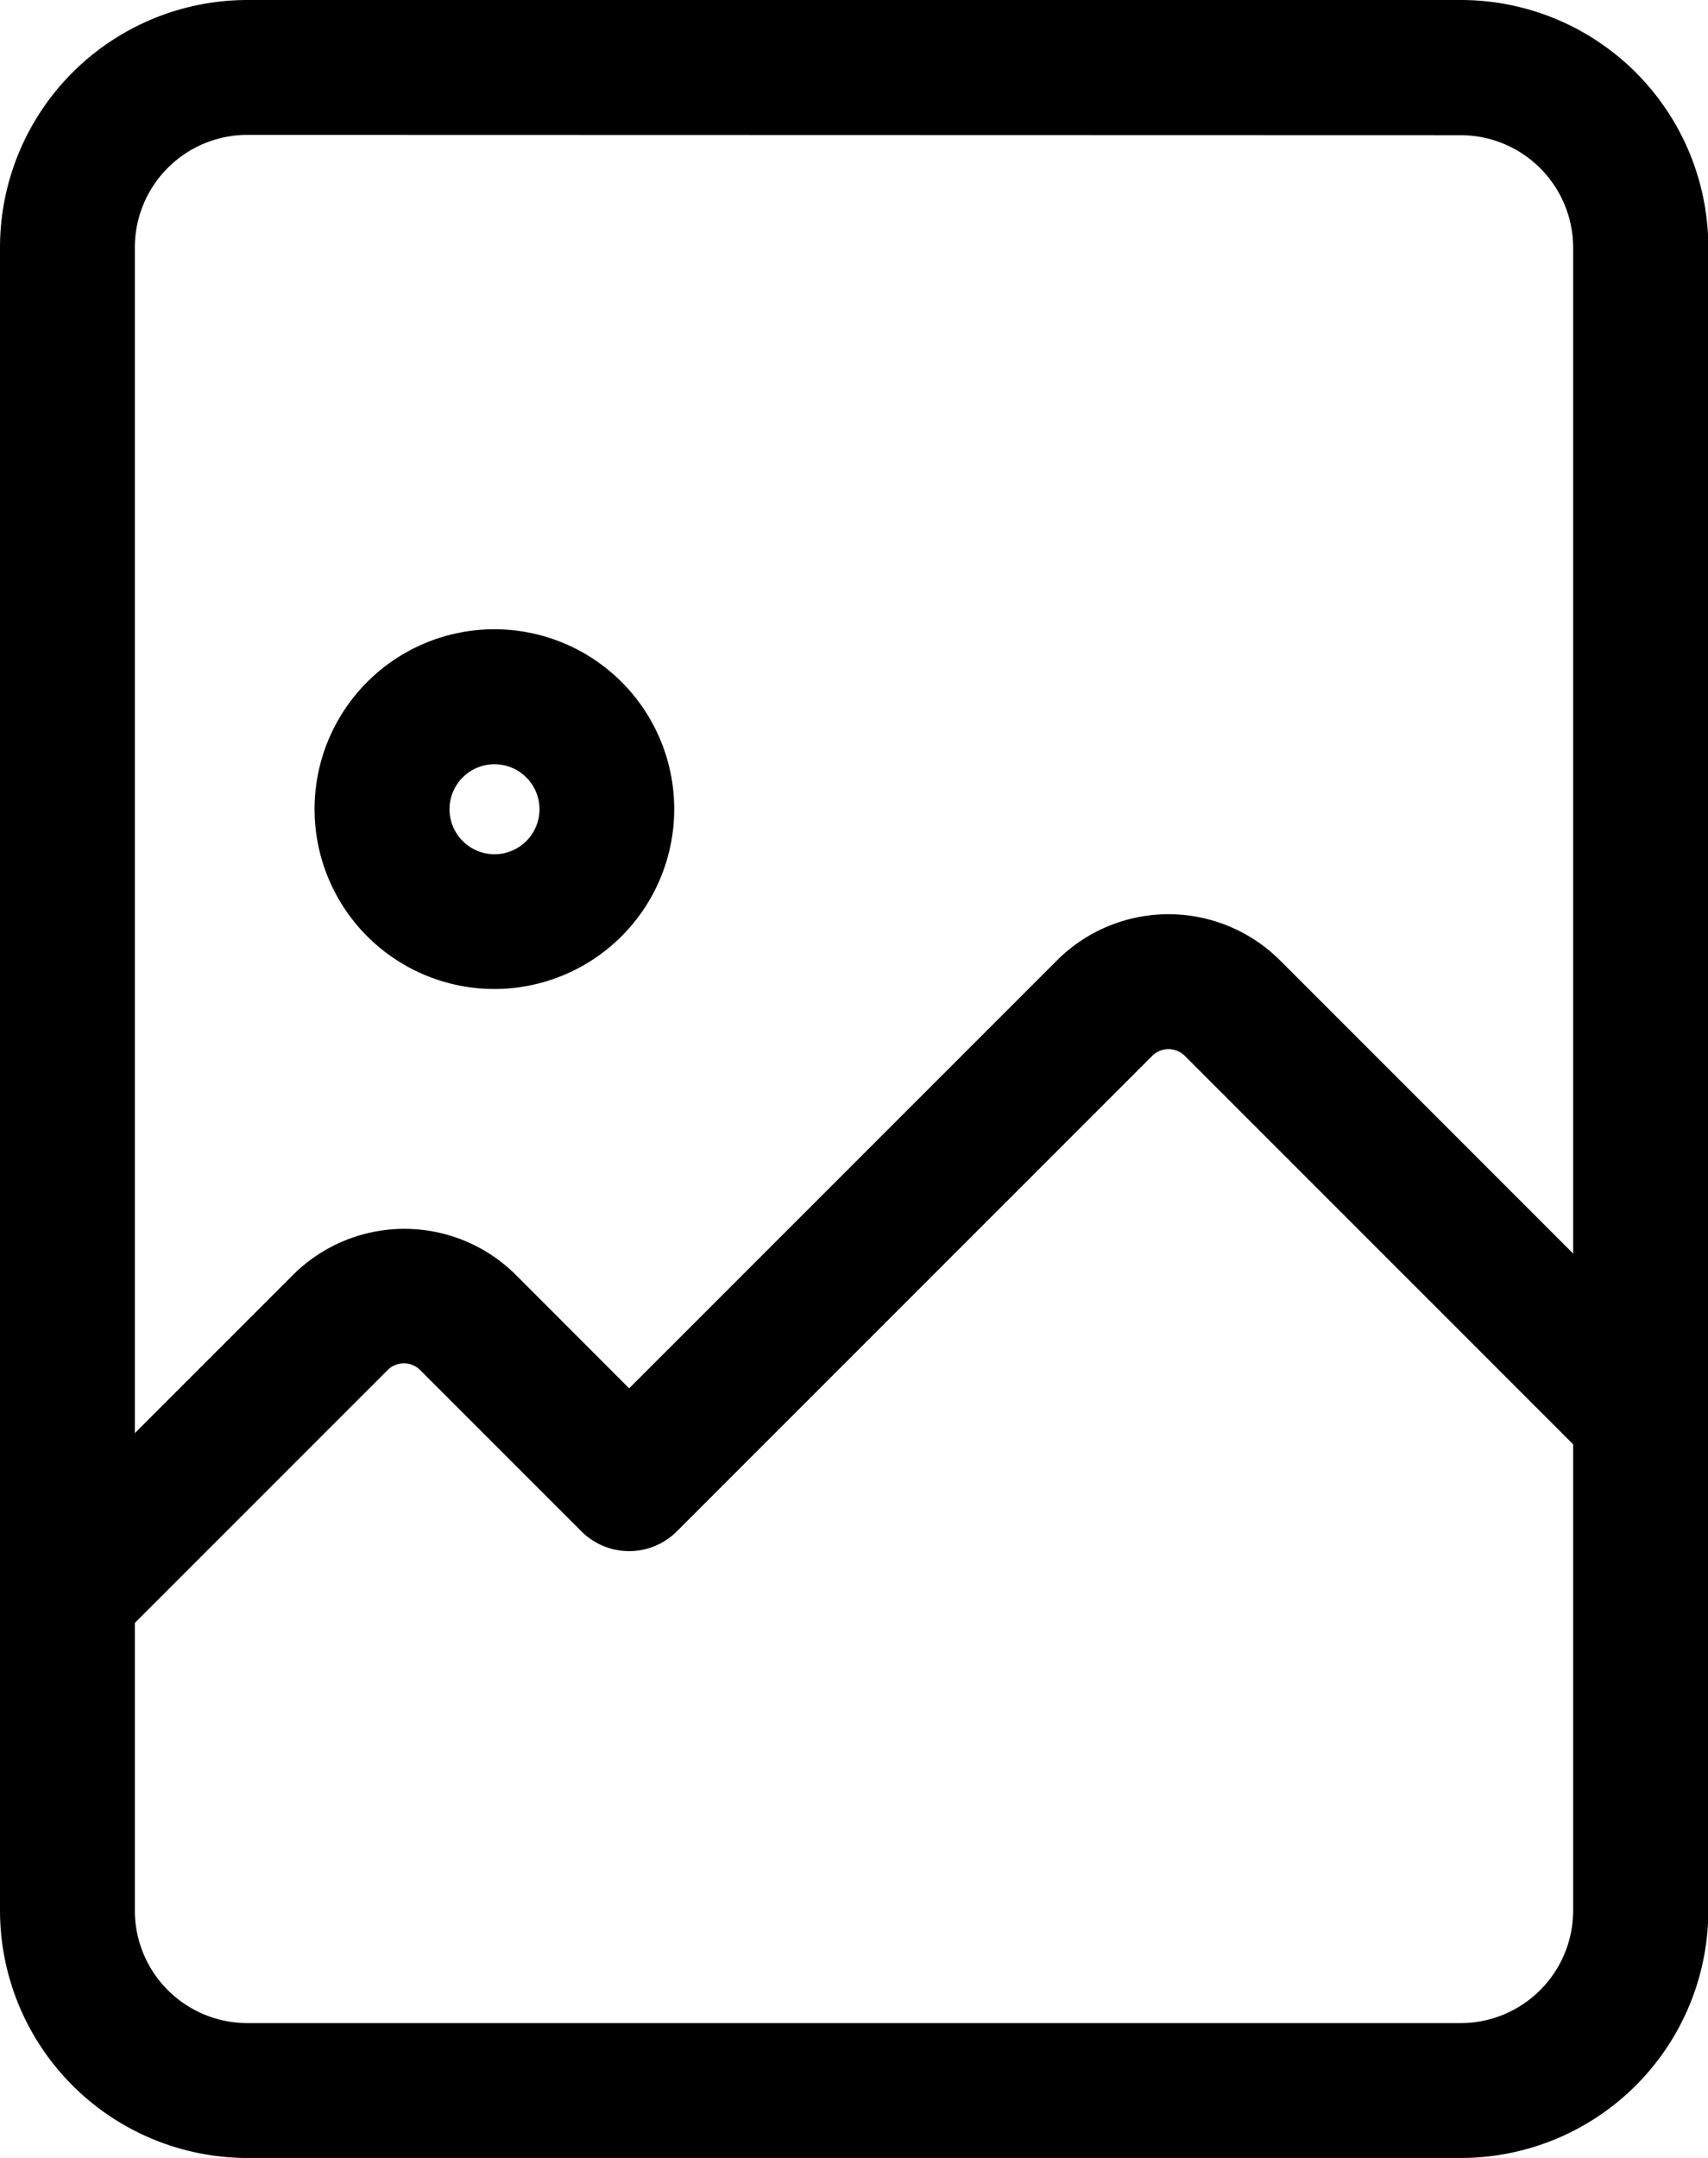 <svg id="Group_242" data-name="Group 242" xmlns="http://www.w3.org/2000/svg" width="15.871" height="20.048" viewBox="0 0 15.871 20.048">
  <g id="image_2_" data-name="image (2)">
    <path id="Path_217" data-name="Path 217" d="M76.839,152.673A1.671,1.671,0,1,1,78.509,151,1.672,1.672,0,0,1,76.839,152.673Zm0-2.088a.418.418,0,1,0,.418.418A.418.418,0,0,0,76.839,150.585Zm0,0" transform="translate(-72.244 -143.485)"/>
    <path id="Path_218" data-name="Path 218" d="M1.13,223.837a.627.627,0,0,1-.443-1.07l2.539-2.539a1.466,1.466,0,0,1,2.072,0l1.052,1.053,3.976-3.976a1.466,1.466,0,0,1,2.072,0l3.792,3.792a.627.627,0,1,1-.886.886l-3.792-3.792a.214.214,0,0,0-.3,0l-4.419,4.419a.627.627,0,0,1-.886,0l-1.5-1.5a.214.214,0,0,0-.3,0l-2.539,2.539A.622.622,0,0,1,1.13,223.837Zm0,0" transform="translate(-0.504 -208.383)"/>
    <path id="Path_219" data-name="Path 219" d="M14.074,20.048H2.8a2.3,2.3,0,0,1-2.3-2.3V2.3A2.3,2.3,0,0,1,2.8,0H14.074a2.3,2.3,0,0,1,2.3,2.3V17.751A2.3,2.3,0,0,1,14.074,20.048ZM2.8,1.253A1.046,1.046,0,0,0,1.753,2.3V17.751A1.046,1.046,0,0,0,2.8,18.795H14.074a1.046,1.046,0,0,0,1.044-1.044V2.3a1.046,1.046,0,0,0-1.044-1.044Zm0,0" transform="translate(-0.5)"/>
  </g>
</svg>

